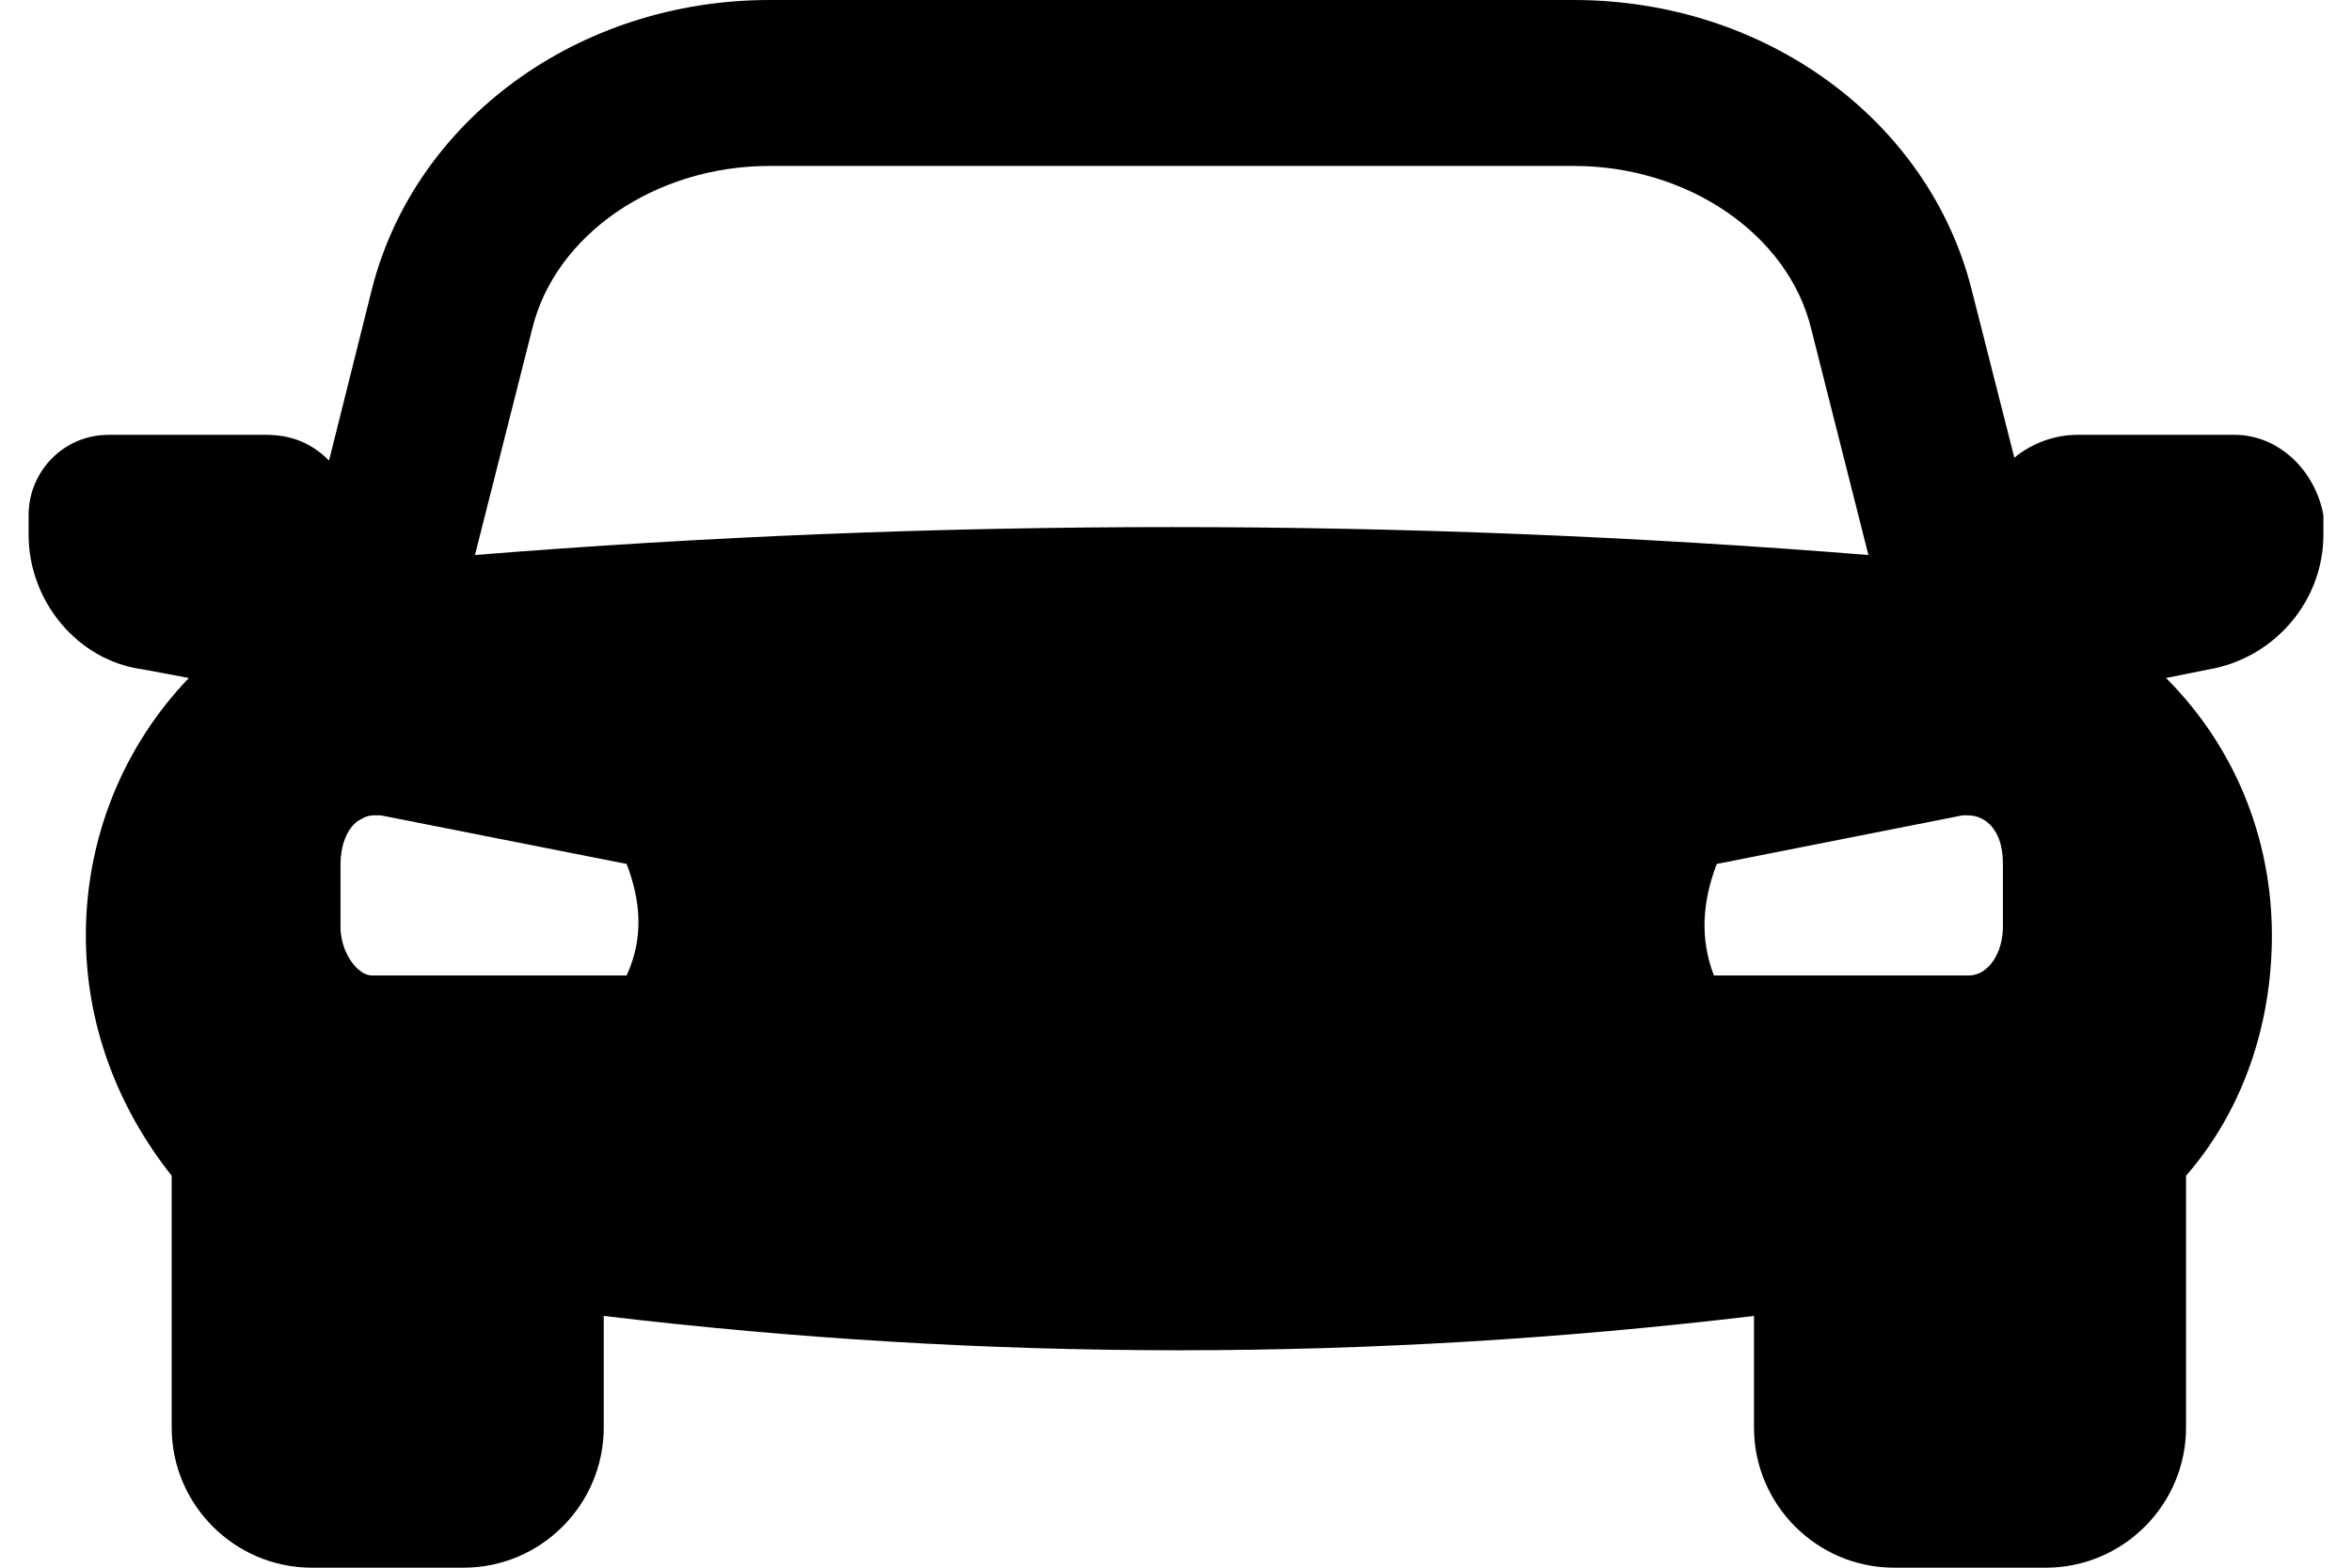 <svg width="48" height="32" viewBox="0 0 48 32" fill="none" xmlns="http://www.w3.org/2000/svg">
<path d="M45.606 8.876H42.394C41.927 8.876 41.46 9.051 41.109 9.343L40.234 5.898C39.358 2.453 36.029 0 32.117 0H15.708C11.796 0 8.467 2.453 7.591 5.898L6.715 9.401C6.365 9.051 5.956 8.876 5.431 8.876H2.219C1.285 8.876 0.584 9.635 0.584 10.511V10.92C0.584 12.263 1.577 13.489 2.92 13.664L3.854 13.839C2.511 15.241 1.752 17.11 1.752 19.095C1.752 20.905 2.394 22.599 3.504 24V29.139C3.504 30.715 4.788 32 6.365 32H9.46C11.037 32 12.321 30.715 12.321 29.139V26.861C16.234 27.328 20.146 27.562 24.058 27.562C27.971 27.562 31.883 27.328 35.796 26.861V29.139C35.796 30.715 37.08 32 38.657 32H41.752C43.328 32 44.613 30.715 44.613 29.139V24C45.781 22.657 46.365 20.905 46.365 19.095C46.365 17.11 45.606 15.241 44.204 13.839L45.08 13.664C46.423 13.431 47.416 12.263 47.416 10.92V10.511C47.241 9.577 46.482 8.876 45.606 8.876ZM15.708 3.387H32.117C34.453 3.387 36.496 4.788 36.964 6.715L38.131 11.329C28.672 10.569 19.153 10.569 9.693 11.329L10.861 6.715C11.329 4.788 13.372 3.387 15.708 3.387ZM35.036 17.635L40.058 16.642C40.234 16.642 40.35 16.642 40.526 16.759C40.759 16.934 40.876 17.226 40.876 17.635V18.92C40.876 19.445 40.584 19.912 40.175 19.912H34.978C34.686 19.153 34.745 18.394 35.036 17.635ZM6.949 18.92V17.635C6.949 17.285 7.066 16.934 7.299 16.759C7.416 16.701 7.474 16.642 7.65 16.642H7.766L12.788 17.635C13.08 18.394 13.139 19.153 12.788 19.912H7.591C7.299 19.912 6.949 19.445 6.949 18.92Z" fill="currentColor"/>
</svg>
